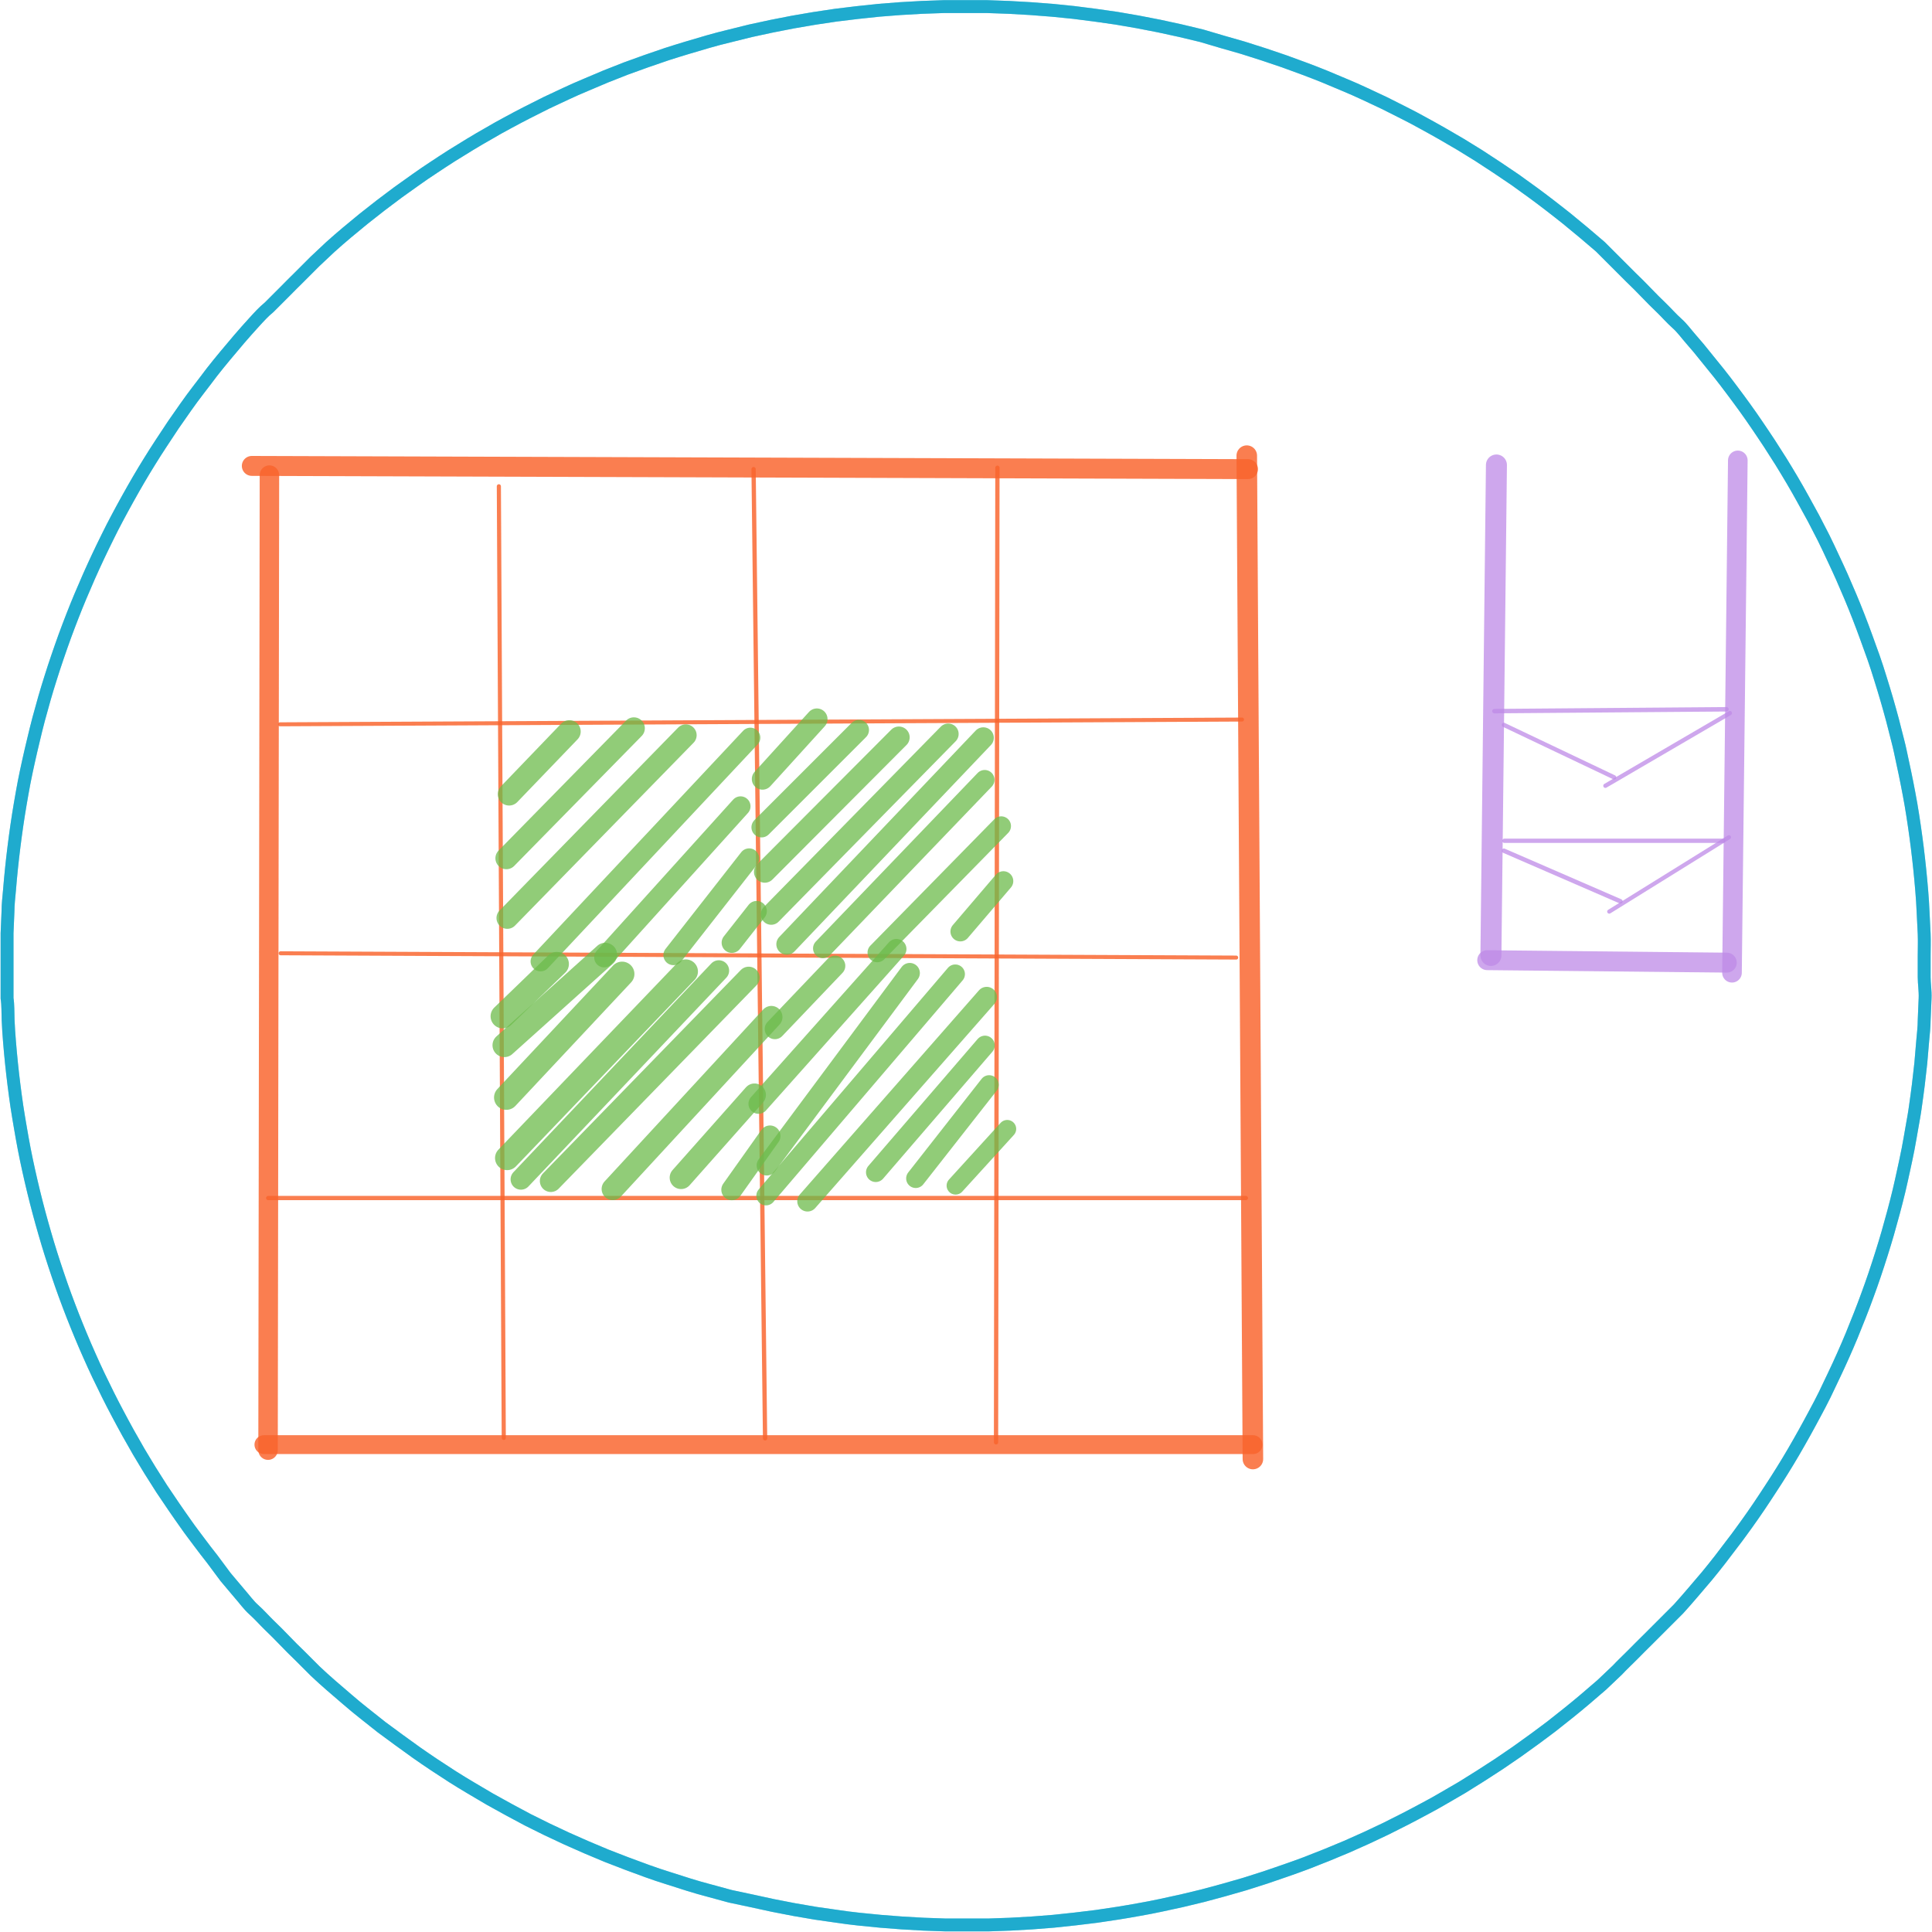 <svg id="Layer_1" data-name="Layer 1" xmlns="http://www.w3.org/2000/svg" viewBox="0 0 126.06 126.06"><defs><style>.cls-1,.cls-10,.cls-11,.cls-12,.cls-13,.cls-14,.cls-15,.cls-16,.cls-17,.cls-18,.cls-19,.cls-2,.cls-20,.cls-21,.cls-22,.cls-23,.cls-24,.cls-25,.cls-26,.cls-27,.cls-28,.cls-29,.cls-3,.cls-30,.cls-31,.cls-32,.cls-33,.cls-34,.cls-35,.cls-36,.cls-37,.cls-38,.cls-39,.cls-4,.cls-40,.cls-41,.cls-42,.cls-43,.cls-44,.cls-45,.cls-46,.cls-47,.cls-48,.cls-49,.cls-5,.cls-50,.cls-51,.cls-6,.cls-7,.cls-8,.cls-9{fill:none;stroke-linecap:round;stroke-linejoin:round;isolation:isolate;}.cls-1,.cls-10,.cls-2,.cls-3,.cls-4,.cls-5,.cls-6,.cls-7,.cls-8,.cls-9{stroke:#f9642d;opacity:0.83;}.cls-1{stroke-width:1.27px;}.cls-2{stroke-width:1.23px;}.cls-3{stroke-width:1.34px;}.cls-15,.cls-4,.cls-43{stroke-width:1.3px;}.cls-5{stroke-width:0.28px;}.cls-6{stroke-width:0.26px;}.cls-7{stroke-width:0.27px;}.cls-8{stroke-width:0.28px;}.cls-9{stroke-width:0.26px;}.cls-10{stroke-width:0.28px;}.cls-11,.cls-12,.cls-13,.cls-14,.cls-15,.cls-16,.cls-17,.cls-18,.cls-19,.cls-20,.cls-21,.cls-22,.cls-23,.cls-24,.cls-25,.cls-26,.cls-27,.cls-28,.cls-29,.cls-30,.cls-31,.cls-32,.cls-33,.cls-34,.cls-35,.cls-36,.cls-37,.cls-38,.cls-39,.cls-40,.cls-41{stroke:#6cba4b;}.cls-11{stroke-width:1.48px;}.cls-11,.cls-12,.cls-13,.cls-14,.cls-15,.cls-16,.cls-17,.cls-18,.cls-19,.cls-20,.cls-21,.cls-22,.cls-23,.cls-24,.cls-25,.cls-26,.cls-27,.cls-28,.cls-29,.cls-30,.cls-31,.cls-32,.cls-33,.cls-34,.cls-35,.cls-36,.cls-37,.cls-38,.cls-39,.cls-40,.cls-41,.cls-42,.cls-43,.cls-44,.cls-45,.cls-46,.cls-47,.cls-48,.cls-49,.cls-50{opacity:0.75;}.cls-12{stroke-width:1.43px;}.cls-13{stroke-width:1.41px;}.cls-14{stroke-width:1.3px;}.cls-16{stroke-width:1.31px;}.cls-17{stroke-width:1.33px;}.cls-18{stroke-width:1.39px;}.cls-19{stroke-width:1.32px;}.cls-20{stroke-width:1.41px;}.cls-21{stroke-width:1.36px;}.cls-22{stroke-width:1.37px;}.cls-23{stroke-width:1.28px;}.cls-24{stroke-width:1.27px;}.cls-25{stroke-width:1.29px;}.cls-26{stroke-width:1.58px;}.cls-27{stroke-width:1.61px;}.cls-28{stroke-width:1.58px;}.cls-29{stroke-width:1.35px;}.cls-30{stroke-width:1.55px;}.cls-31{stroke-width:1.43px;}.cls-32{stroke-width:1.45px;}.cls-33{stroke-width:1.49px;}.cls-34{stroke-width:1.37px;}.cls-35{stroke-width:1.33px;}.cls-36{stroke-width:1.31px;}.cls-37{stroke-width:1.32px;}.cls-38{stroke-width:1.26px;}.cls-39{stroke-width:1.34px;}.cls-40{stroke-width:1.25px;}.cls-41{stroke-width:1.17px;}.cls-42,.cls-43,.cls-44,.cls-45,.cls-46,.cls-47,.cls-48,.cls-49,.cls-50{stroke:#bd8ae6;}.cls-42{stroke-width:1.37px;}.cls-44{stroke-width:1.28px;}.cls-45{stroke-width:0.28px;}.cls-46{stroke-width:0.29px;}.cls-47{stroke-width:0.28px;}.cls-48{stroke-width:0.28px;}.cls-49{stroke-width:0.29px;}.cls-50{stroke-width:0.27px;}.cls-51{stroke:#00a0c8;stroke-width:0.84px;opacity:0.65;}</style></defs><path id="STROKE_1fbadfdb-b7a0-411c-b5ac-ce42821c5350" data-name="STROKE 1fbadfdb-b7a0-411c-b5ac-ce42821c5350" class="cls-1" d="M102.83,117.27l-.09,63.62" transform="translate(-85.25 -86.27)"/><path id="STROKE_29945d61-ee9d-4729-baea-1f764e44ac1b" data-name="STROKE 29945d61-ee9d-4729-baea-1f764e44ac1b" class="cls-2" d="M102.47,180.53l64.54,0" transform="translate(-85.25 -86.27)"/><path id="STROKE_dbeeb414-f499-4f74-a347-0b2cdf3b9b6b" data-name="STROKE dbeeb414-f499-4f74-a347-0b2cdf3b9b6b" class="cls-3" d="M167,181.47,166.6,116" transform="translate(-85.25 -86.27)"/><path id="STROKE_0d99e589-9d75-4d4b-9b40-03bade7f3eca" data-name="STROKE 0d99e589-9d75-4d4b-9b40-03bade7f3eca" class="cls-4" d="M166.68,116.88l-65-.21" transform="translate(-85.25 -86.27)"/><path id="STROKE_387a177e-cbbd-43dd-a826-0fdd1912bb65" data-name="STROKE 387a177e-cbbd-43dd-a826-0fdd1912bb65" class="cls-5" d="M134.42,116.88l.75,63.24" transform="translate(-85.25 -86.27)"/><path id="STROKE_e6eb66f9-678b-4b5f-924d-d32cf0aa202e" data-name="STROKE e6eb66f9-678b-4b5f-924d-d32cf0aa202e" class="cls-6" d="M103.56,148.47l62.35.28" transform="translate(-85.25 -86.27)"/><path id="STROKE_e9a7fee7-059d-4be3-86fe-6dae1d22327e" data-name="STROKE e9a7fee7-059d-4be3-86fe-6dae1d22327e" class="cls-7" d="M117.8,118l.32,62.09" transform="translate(-85.25 -86.27)"/><path id="STROKE_47ec146f-8d34-450c-90ac-969cbc13f87f" data-name="STROKE 47ec146f-8d34-450c-90ac-969cbc13f87f" class="cls-8" d="M150.33,116.79l-.09,63.59" transform="translate(-85.25 -86.27)"/><path id="STROKE_d652bf96-4a54-495d-bed9-c4a39bd138b1" data-name="STROKE d652bf96-4a54-495d-bed9-c4a39bd138b1" class="cls-9" d="M103.52,133.53l62.77-.31" transform="translate(-85.25 -86.27)"/><path id="STROKE_d88126ea-d658-4312-ac2b-53efac7d00b6" data-name="STROKE d88126ea-d658-4312-ac2b-53efac7d00b6" class="cls-10" d="M102.75,164.44h63.79" transform="translate(-85.25 -86.27)"/><path id="STROKE_43398351-662a-4d93-9a8a-e9df6aa03292" data-name="STROKE 43398351-662a-4d93-9a8a-e9df6aa03292" class="cls-11" d="M118.47,138.09,122.4,134" transform="translate(-85.25 -86.27)"/><path id="STROKE_4f69a78c-b0c7-40c1-b7a1-52af4592c5a2" data-name="STROKE 4f69a78c-b0c7-40c1-b7a1-52af4592c5a2" class="cls-12" d="M118.29,142.27l8.32-8.48" transform="translate(-85.25 -86.27)"/><path id="STROKE_5166813c-e833-46d8-b2f8-e4b27f04755f" data-name="STROKE 5166813c-e833-46d8-b2f8-e4b27f04755f" class="cls-13" d="M118.35,146.17,130,134.24" transform="translate(-85.25 -86.27)"/><path id="STROKE_8f49a6a0-9907-4100-a6ab-7ee64a1d3967" data-name="STROKE 8f49a6a0-9907-4100-a6ab-7ee64a1d3967" class="cls-14" d="M120.52,149l13.69-14.6" transform="translate(-85.25 -86.27)"/><path id="STROKE_5fb02767-b053-4d32-9002-afb001782650" data-name="STROKE 5fb02767-b053-4d32-9002-afb001782650" class="cls-15" d="M124.67,148.74l8.9-9.86" transform="translate(-85.25 -86.27)"/><path id="STROKE_f6faf99d-5251-41b3-8134-003c82384806" data-name="STROKE f6faf99d-5251-41b3-8134-003c82384806" class="cls-16" d="M129.19,148.59l4.94-6.31" transform="translate(-85.25 -86.27)"/><path id="STROKE_90ff0245-eafb-4818-a82a-d7a198daec25" data-name="STROKE 90ff0245-eafb-4818-a82a-d7a198daec25" class="cls-17" d="M133,147.78l1.62-2.06" transform="translate(-85.25 -86.27)"/><path id="STROKE_81ab3940-a674-4367-8296-8150f91e4473" data-name="STROKE 81ab3940-a674-4367-8296-8150f91e4473" class="cls-18" d="M135,137.1l3.55-3.91" transform="translate(-85.25 -86.27)"/><path id="STROKE_e0f8c826-a3b3-46f8-a290-b2f28262ab8b" data-name="STROKE e0f8c826-a3b3-46f8-a290-b2f28262ab8b" class="cls-19" d="M134.94,140.25l6.35-6.35" transform="translate(-85.25 -86.27)"/><path id="STROKE_efc87ea1-cf6b-4764-ac1b-0e112b38b32e" data-name="STROKE efc87ea1-cf6b-4764-ac1b-0e112b38b32e" class="cls-20" d="M135.15,143.16l8.75-8.78" transform="translate(-85.25 -86.27)"/><path id="STROKE_2a7e768d-b696-41a2-a0a0-bde3590a9d6d" data-name="STROKE 2a7e768d-b696-41a2-a0a0-bde3590a9d6d" class="cls-21" d="M135.57,145.93l11.55-11.77" transform="translate(-85.25 -86.27)"/><path id="STROKE_c4fed58d-48f4-4d98-a7c6-02f5a5ccb18b" data-name="STROKE c4fed58d-48f4-4d98-a7c6-02f5a5ccb18b" class="cls-22" d="M136.59,147.88l12.82-13.47" transform="translate(-85.25 -86.27)"/><path id="STROKE_21bce556-1047-4a8e-a567-f5bf578e68ce" data-name="STROKE 21bce556-1047-4a8e-a567-f5bf578e68ce" class="cls-23" d="M138.94,148.15l10.56-11" transform="translate(-85.25 -86.27)"/><path id="STROKE_b9c3e880-706c-4e22-9d45-a0c8298d351f" data-name="STROKE b9c3e880-706c-4e22-9d45-a0c8298d351f" class="cls-24" d="M142.49,148.42l8.09-8.25" transform="translate(-85.25 -86.27)"/><path id="STROKE_dac5fc3f-10b2-426a-b054-08bcfe133cf4" data-name="STROKE dac5fc3f-10b2-426a-b054-08bcfe133cf4" class="cls-25" d="M147.91,147.05l2.81-3.29" transform="translate(-85.25 -86.27)"/><path id="STROKE_628d1081-b442-4dff-9af9-987c7e11b86f" data-name="STROKE 628d1081-b442-4dff-9af9-987c7e11b86f" class="cls-26" d="M118.05,152.58l3.53-3.41" transform="translate(-85.25 -86.27)"/><path id="STROKE_d52f24e8-44b4-4962-ab11-c75daa4f3911" data-name="STROKE d52f24e8-44b4-4962-ab11-c75daa4f3911" class="cls-27" d="M118.29,157.88l7.55-8.06" transform="translate(-85.25 -86.27)"/><path id="STROKE_1b023887-0aac-478f-8a01-9a4ca2ab10d5" data-name="STROKE 1b023887-0aac-478f-8a01-9a4ca2ab10d5" class="cls-28" d="M118.34,161.83,130,149.66" transform="translate(-85.25 -86.27)"/><path id="STROKE_d3127fbe-c96a-4237-9c23-3936a69122ed" data-name="STROKE d3127fbe-c96a-4237-9c23-3936a69122ed" class="cls-29" d="M119.24,163.22l12.91-13.62" transform="translate(-85.25 -86.27)"/><path id="STROKE_b0aeef83-1671-4b2a-80eb-81f22f6a9c16" data-name="STROKE b0aeef83-1671-4b2a-80eb-81f22f6a9c16" class="cls-30" d="M118.16,154.47l6.58-5.91" transform="translate(-85.25 -86.27)"/><path id="STROKE_0284883d-c7c2-4824-a76b-14700fa938f4" data-name="STROKE 0284883d-c7c2-4824-a76b-14700fa938f4" class="cls-31" d="M121.19,163.33l12.91-13.27" transform="translate(-85.25 -86.27)"/><path id="STROKE_6434bbf5-f37c-41af-8a93-f8169b791cc5" data-name="STROKE 6434bbf5-f37c-41af-8a93-f8169b791cc5" class="cls-32" d="M125.23,163.85l10.35-11.22" transform="translate(-85.25 -86.27)"/><path id="STROKE_d7dd161e-2568-49ee-88b3-21eea1916e6b" data-name="STROKE d7dd161e-2568-49ee-88b3-21eea1916e6b" class="cls-33" d="M129.69,163.11l4.79-5.4" transform="translate(-85.25 -86.27)"/><path id="STROKE_f7dc167c-42b0-4a75-9dff-147d578935d4" data-name="STROKE f7dc167c-42b0-4a75-9dff-147d578935d4" class="cls-34" d="M133,163.9l2.49-3.51" transform="translate(-85.25 -86.27)"/><path id="STROKE_02008cdf-68e4-4b89-861a-63d4f84c8a01" data-name="STROKE 02008cdf-68e4-4b89-861a-63d4f84c8a01" class="cls-35" d="M135.81,153.41l3.93-4.12" transform="translate(-85.25 -86.27)"/><path id="STROKE_32ee318b-6c56-462d-a18c-c23c5abcaffa" data-name="STROKE 32ee318b-6c56-462d-a18c-c23c5abcaffa" class="cls-36" d="M134.74,158.29l9-10.1" transform="translate(-85.25 -86.27)"/><path id="STROKE_1fbfad6f-543a-4123-ae55-0a90e20985ce" data-name="STROKE 1fbfad6f-543a-4123-ae55-0a90e20985ce" class="cls-37" d="M135.28,162.31l9.33-12.55" transform="translate(-85.25 -86.27)"/><path id="STROKE_27dd09a7-5058-4aad-8492-285d833163c4" data-name="STROKE 27dd09a7-5058-4aad-8492-285d833163c4" class="cls-38" d="M135.23,164.29l12.35-14.46" transform="translate(-85.25 -86.27)"/><path id="STROKE_b4605277-a493-4e6c-9db6-633aa9adb202" data-name="STROKE b4605277-a493-4e6c-9db6-633aa9adb202" class="cls-39" d="M137.94,164.65l11.69-13.32" transform="translate(-85.25 -86.27)"/><path id="STROKE_b22937ed-e5dd-413c-9bb6-d4c4540d9973" data-name="STROKE b22937ed-e5dd-413c-9bb6-d4c4540d9973" class="cls-24" d="M142.39,162.76l7.13-8.28" transform="translate(-85.25 -86.27)"/><path id="STROKE_018223ec-3ca7-4c35-84d0-d9bd227ce94b" data-name="STROKE 018223ec-3ca7-4c35-84d0-d9bd227ce94b" class="cls-40" d="M145,163.16l4.79-6.11" transform="translate(-85.25 -86.27)"/><path id="STROKE_6740a727-0802-4eeb-a4d5-1afb846e7c55" data-name="STROKE 6740a727-0802-4eeb-a4d5-1afb846e7c55" class="cls-41" d="M147.6,163.63l3.37-3.7" transform="translate(-85.25 -86.27)"/><path id="STROKE_0d5d022b-4b73-420e-ab40-a39450de6901" data-name="STROKE 0d5d022b-4b73-420e-ab40-a39450de6901" class="cls-42" d="M182.89,116.61l-.36,32" transform="translate(-85.25 -86.27)"/><path id="STROKE_f5f6cd23-03f9-41cb-866f-a7c57bf3483c" data-name="STROKE f5f6cd23-03f9-41cb-866f-a7c57bf3483c" class="cls-43" d="M182.29,148.92l15.63.16" transform="translate(-85.25 -86.27)"/><path id="STROKE_0e232b0d-ebcd-434c-968f-cc83c44a64e9" data-name="STROKE 0e232b0d-ebcd-434c-968f-cc83c44a64e9" class="cls-44" d="M198.26,149.74l.38-33.43" transform="translate(-85.25 -86.27)"/><path id="STROKE_81be8071-dbc5-4119-9626-c2bf39519b9d" data-name="STROKE 81be8071-dbc5-4119-9626-c2bf39519b9d" class="cls-45" d="M183.41,141.13l14.28,0" transform="translate(-85.25 -86.27)"/><path id="STROKE_2501a24d-aa19-4db2-8fb1-c3b06ba1d37c" data-name="STROKE 2501a24d-aa19-4db2-8fb1-c3b06ba1d37c" class="cls-46" d="M182.76,132.67l15.14-.12" transform="translate(-85.25 -86.27)"/><path id="STROKE_beb61591-c721-44c3-8e71-0335c27076a2" data-name="STROKE beb61591-c721-44c3-8e71-0335c27076a2" class="cls-47" d="M183.38,133.57l7.19,3.42" transform="translate(-85.25 -86.27)"/><path id="STROKE_d97977ff-9991-4406-aa32-857ee362e5de" data-name="STROKE d97977ff-9991-4406-aa32-857ee362e5de" class="cls-48" d="M190,137.54l8.12-4.74" transform="translate(-85.25 -86.27)"/><path id="STROKE_dbb012f0-901f-4ba5-acb9-16ab0ff4c6b5" data-name="STROKE dbb012f0-901f-4ba5-acb9-16ab0ff4c6b5" class="cls-49" d="M183.38,141.78l7.6,3.3" transform="translate(-85.25 -86.27)"/><path id="STROKE_7e5f50ca-cf2c-47c2-9992-e74deb20e923" data-name="STROKE 7e5f50ca-cf2c-47c2-9992-e74deb20e923" class="cls-50" d="M190.25,145.75l7.81-4.85" transform="translate(-85.25 -86.27)"/><path id="STROKE_f5fb28f4-aacc-43d3-b4bc-fcf0670f9520" data-name="STROKE f5fb28f4-aacc-43d3-b4bc-fcf0670f9520" class="cls-51" d="M210.86,151.4l-.06,1.42c0,.47-.06.94-.1,1.41l-.12,1.41c-.05.47-.11.94-.16,1.4s-.13.94-.19,1.41-.15.93-.23,1.39-.16.93-.25,1.4-.19.92-.29,1.38-.2.92-.31,1.38-.23.92-.35,1.37-.25.91-.38,1.37-.27.9-.41,1.35-.29.9-.44,1.35-.31.89-.47,1.33-.33.89-.5,1.32-.35.88-.53,1.32-.37.87-.56,1.3-.39.86-.59,1.28-.4.85-.61,1.28-.43.84-.65,1.25-.45.84-.68,1.25-.46.82-.7,1.23-.48.81-.73,1.21-.5.8-.76,1.19-.51.79-.78,1.18-.53.78-.81,1.16-.55.77-.84,1.14-.57.76-.86,1.13-.58.74-.88,1.1l-.92,1.08c-.3.36-.62.71-.93,1.06l-1,1-1,1c-.34.33-.67.67-1,1s-.68.66-1,1l-1,.95-1.07.92c-.36.31-.72.6-1.09.9l-1.11.88c-.38.28-.75.57-1.14.85s-.76.55-1.14.82l-1.17.8-1.19.77-1.2.75-1.22.71c-.41.24-.82.47-1.24.69s-.83.45-1.25.66l-1.27.64-1.27.6-1.3.58-1.3.54-1.32.52c-.44.16-.88.33-1.33.48l-1.34.46-1.35.43-1.36.39-1.37.37-1.37.33-1.38.3c-.46.1-.93.19-1.39.27s-.93.17-1.4.24l-1.4.21-1.4.17-1.41.15-1.41.11-1.41.08-1.41.05-1.42,0-1.41,0-1.42-.05-1.41-.08-1.41-.11-1.41-.14c-.47-.05-.94-.11-1.4-.18l-1.4-.2-1.4-.24-1.39-.27-1.38-.3L132.9,210l-1.36-.37c-.46-.12-.91-.25-1.36-.39l-1.35-.43c-.45-.14-.9-.29-1.34-.45l-1.33-.49-1.32-.51-1.31-.55-1.29-.57-1.28-.6-1.27-.63-1.25-.67-1.23-.68-1.22-.72c-.41-.24-.81-.49-1.21-.74l-1.18-.77c-.4-.27-.79-.53-1.17-.8s-.77-.55-1.15-.83l-1.14-.84-1.11-.88c-.37-.29-.73-.59-1.09-.9l-1.07-.92c-.36-.31-.71-.63-1.05-.95l-1-1c-.34-.33-.68-.66-1-1s-.66-.67-1-1-.65-.69-1-1-.63-.71-.94-1.06l-.91-1.08L99.1,188c-.29-.37-.58-.74-.86-1.12s-.57-.75-.84-1.14-.55-.77-.81-1.16l-.79-1.17-.76-1.2c-.24-.4-.49-.8-.73-1.21l-.7-1.23c-.23-.41-.45-.83-.67-1.24s-.44-.84-.65-1.26-.42-.85-.62-1.27-.4-.86-.59-1.29-.38-.86-.56-1.3-.36-.87-.53-1.31-.34-.88-.5-1.32-.32-.89-.47-1.34-.3-.89-.44-1.34-.28-.9-.41-1.36-.26-.9-.38-1.36-.24-.91-.35-1.37-.22-.92-.32-1.38-.2-.92-.29-1.39-.17-.92-.25-1.39-.16-.93-.23-1.4-.13-.93-.19-1.4-.11-.93-.16-1.4-.09-.94-.13-1.41-.07-.94-.09-1.41,0-1-.07-1.42l0-1.41c0-.47,0-.95,0-1.42l0-1.41.06-1.42c0-.47.06-.94.1-1.41s.08-.94.13-1.41.1-.93.16-1.4.12-.94.19-1.41.14-.93.22-1.39.16-.93.25-1.4.19-.92.29-1.38.21-.92.32-1.38.22-.92.34-1.37.25-.91.38-1.37.27-.9.41-1.35.29-.9.44-1.34.31-.9.47-1.34.33-.88.5-1.32.35-.88.53-1.31.37-.87.56-1.3.39-.86.59-1.29.41-.85.62-1.28.42-.84.64-1.25.45-.84.68-1.25.46-.82.7-1.23.48-.81.73-1.21.5-.8.76-1.19.52-.79.78-1.18l.81-1.16c.28-.39.55-.77.84-1.14s.57-.75.86-1.13.59-.73.89-1.1l.91-1.08c.31-.36.62-.71.94-1.06s.63-.7,1-1l1-1c.33-.33.66-.67,1-1l1-1,1-.94c.36-.32.71-.63,1.07-.93l1.09-.9,1.12-.88,1.13-.85,1.15-.82c.38-.27.77-.54,1.17-.8s.78-.52,1.18-.77l1.2-.74q.61-.37,1.23-.72c.4-.24.82-.47,1.23-.69s.83-.45,1.25-.66l1.27-.64,1.28-.6q.64-.3,1.29-.57l1.3-.55,1.32-.52,1.33-.48,1.34-.46c.45-.14.9-.29,1.35-.42l1.36-.4c.45-.13.91-.25,1.37-.36l1.37-.34,1.39-.3,1.38-.27,1.4-.24,1.4-.21,1.4-.17,1.41-.15,1.41-.11,1.41-.08,1.42-.05h2.83l1.41.05,1.41.08,1.42.11,1.4.14,1.41.18,1.4.2,1.39.24,1.39.27,1.38.3,1.38.33L165,89l1.36.39,1.35.43,1.33.45,1.34.49c.44.16.88.34,1.31.51l1.31.55q.65.27,1.29.57l1.28.6,1.27.64c.42.21.84.43,1.25.66s.83.45,1.24.69l1.22.71,1.2.74,1.19.78,1.17.79,1.15.83c.38.28.76.56,1.13.85s.74.57,1.11.87l1.09.9,1.08.92,1,1,1,1c.34.33.68.66,1,1s.66.67,1,1,.65.69,1,1,.63.71.94,1.06.62.72.91,1.09.6.73.89,1.1.58.74.86,1.12.57.76.84,1.14.55.77.81,1.16.53.78.79,1.18.51.79.76,1.19.49.81.73,1.21.47.82.7,1.23l.68,1.24.65,1.26c.21.42.41.85.61,1.28s.4.85.59,1.28.38.87.56,1.3.36.87.53,1.31.34.88.5,1.33.32.88.48,1.33.3.9.44,1.35.28.9.41,1.35.26.91.38,1.36.23.92.35,1.37.21.92.31,1.38.2.93.29,1.39.18.93.26,1.39.15.93.22,1.4.13.93.19,1.4.11.94.16,1.41.09.93.13,1.4.07.95.09,1.42.05.94.07,1.41,0,.94,0,1.41,0,1,0,1.42S210.88,150.93,210.86,151.4Z" transform="translate(-85.25 -86.27)"/><path id="STROKE_74c2b247-3efc-41ed-b0c4-63f60013798d" data-name="STROKE 74c2b247-3efc-41ed-b0c4-63f60013798d" class="cls-51" d="M210.86,151.4l-.06,1.42c0,.47-.06.94-.1,1.41l-.12,1.41c-.05.47-.11.94-.16,1.4s-.13.94-.19,1.41-.15.93-.23,1.39-.16.93-.25,1.4-.19.92-.29,1.38-.2.92-.31,1.38-.23.92-.35,1.37-.25.91-.38,1.37-.27.9-.41,1.35-.29.9-.44,1.35-.31.89-.47,1.33-.33.89-.5,1.32-.35.88-.53,1.32-.37.87-.56,1.3-.39.86-.59,1.28-.4.85-.61,1.28-.43.84-.65,1.25-.45.84-.68,1.25-.46.82-.7,1.23-.48.81-.73,1.21-.5.8-.76,1.19-.51.79-.78,1.18-.53.78-.81,1.16-.55.77-.84,1.14-.57.76-.86,1.13-.58.74-.88,1.1l-.92,1.08c-.3.36-.62.71-.93,1.06l-1,1-1,1c-.34.33-.67.67-1,1s-.68.66-1,1l-1,.95-1.07.92c-.36.31-.72.6-1.09.9l-1.11.88c-.38.28-.75.57-1.14.85s-.76.55-1.14.82l-1.17.8-1.19.77-1.2.75-1.22.71c-.41.24-.82.47-1.24.69s-.83.45-1.25.66l-1.27.64-1.27.6-1.3.58-1.3.54-1.32.52c-.44.16-.88.33-1.33.48l-1.34.46-1.35.43-1.36.39-1.37.37-1.37.33-1.38.3c-.46.1-.93.19-1.39.27s-.93.17-1.4.24l-1.4.21-1.4.17-1.41.15-1.41.11-1.41.08-1.41.05-1.42,0-1.41,0-1.42-.05-1.41-.08-1.41-.11-1.41-.14c-.47-.05-.94-.11-1.4-.18l-1.4-.2-1.4-.24-1.39-.27-1.38-.3L132.9,210l-1.36-.37c-.46-.12-.91-.25-1.36-.39l-1.35-.43c-.45-.14-.9-.29-1.34-.45l-1.33-.49-1.32-.51-1.31-.55-1.29-.57-1.28-.6-1.27-.63-1.25-.67-1.23-.68-1.22-.72c-.41-.24-.81-.49-1.21-.74l-1.18-.77c-.4-.27-.79-.53-1.17-.8s-.77-.55-1.15-.83l-1.14-.84-1.11-.88c-.37-.29-.73-.59-1.09-.9l-1.07-.92c-.36-.31-.71-.63-1.05-.95l-1-1c-.34-.33-.68-.66-1-1s-.66-.67-1-1-.65-.69-1-1-.63-.71-.94-1.06l-.91-1.08L99.1,188c-.29-.37-.58-.74-.86-1.12s-.57-.75-.84-1.14-.55-.77-.81-1.16l-.79-1.17-.76-1.2c-.24-.4-.49-.8-.73-1.21l-.7-1.23c-.23-.41-.45-.83-.67-1.24s-.44-.84-.65-1.26-.42-.85-.62-1.27-.4-.86-.59-1.29-.38-.86-.56-1.3-.36-.87-.53-1.31-.34-.88-.5-1.32-.32-.89-.47-1.34-.3-.89-.44-1.34-.28-.9-.41-1.36-.26-.9-.38-1.36-.24-.91-.35-1.37-.22-.92-.32-1.38-.2-.92-.29-1.39-.17-.92-.25-1.39-.16-.93-.23-1.4-.13-.93-.19-1.4-.11-.93-.16-1.4-.09-.94-.13-1.41-.07-.94-.09-1.41,0-1-.07-1.42l0-1.41c0-.47,0-.95,0-1.42l0-1.41.06-1.42c0-.47.06-.94.1-1.41s.08-.94.13-1.41.1-.93.16-1.4.12-.94.19-1.41.14-.93.22-1.39.16-.93.25-1.4.19-.92.29-1.38.21-.92.32-1.38.22-.92.34-1.37.25-.91.38-1.37.27-.9.41-1.35.29-.9.44-1.34.31-.9.47-1.34.33-.88.5-1.32.35-.88.53-1.31.37-.87.56-1.3.39-.86.59-1.29.41-.85.62-1.28.42-.84.64-1.25.45-.84.68-1.25.46-.82.7-1.23.48-.81.73-1.21.5-.8.76-1.19.52-.79.78-1.18l.81-1.16c.28-.39.55-.77.84-1.14s.57-.75.86-1.13.59-.73.89-1.1l.91-1.08c.31-.36.62-.71.94-1.06s.63-.7,1-1l1-1c.33-.33.66-.67,1-1l1-1,1-.94c.36-.32.71-.63,1.07-.93l1.09-.9,1.12-.88,1.13-.85,1.15-.82c.38-.27.77-.54,1.17-.8s.78-.52,1.18-.77l1.2-.74q.61-.37,1.23-.72c.4-.24.82-.47,1.23-.69s.83-.45,1.25-.66l1.27-.64,1.28-.6q.64-.3,1.29-.57l1.3-.55,1.32-.52,1.33-.48,1.34-.46c.45-.14.9-.29,1.35-.42l1.36-.4c.45-.13.91-.25,1.37-.36l1.37-.34,1.39-.3,1.38-.27,1.4-.24,1.4-.21,1.4-.17,1.41-.15,1.41-.11,1.41-.08,1.42-.05h2.83l1.41.05,1.41.08,1.42.11,1.4.14,1.41.18,1.4.2,1.39.24,1.39.27,1.38.3,1.38.33L165,89l1.36.39,1.35.43,1.33.45,1.34.49c.44.16.88.34,1.31.51l1.31.55q.65.27,1.29.57l1.28.6,1.27.64c.42.21.84.43,1.25.66s.83.45,1.24.69l1.22.71,1.2.74,1.19.78,1.17.79,1.15.83c.38.28.76.56,1.13.85s.74.57,1.11.87l1.09.9,1.08.92,1,1,1,1c.34.33.68.66,1,1s.66.67,1,1,.65.69,1,1,.63.71.94,1.06.62.72.91,1.09.6.73.89,1.1.58.74.86,1.12.57.76.84,1.14.55.77.81,1.16.53.78.79,1.18.51.79.76,1.19.49.81.73,1.21.47.82.7,1.23l.68,1.24.65,1.26c.21.42.41.85.61,1.28s.4.85.59,1.28.38.87.56,1.3.36.87.53,1.31.34.88.5,1.33.32.88.48,1.33.3.9.44,1.35.28.9.41,1.35.26.91.38,1.36.23.92.35,1.37.21.92.31,1.38.2.93.29,1.39.18.93.26,1.39.15.93.22,1.4.13.93.19,1.4.11.94.16,1.41.09.93.13,1.4.07.95.09,1.42.05.94.07,1.41,0,.94,0,1.41,0,1,0,1.42S210.88,150.93,210.86,151.4Z" transform="translate(-85.25 -86.27)"/></svg>